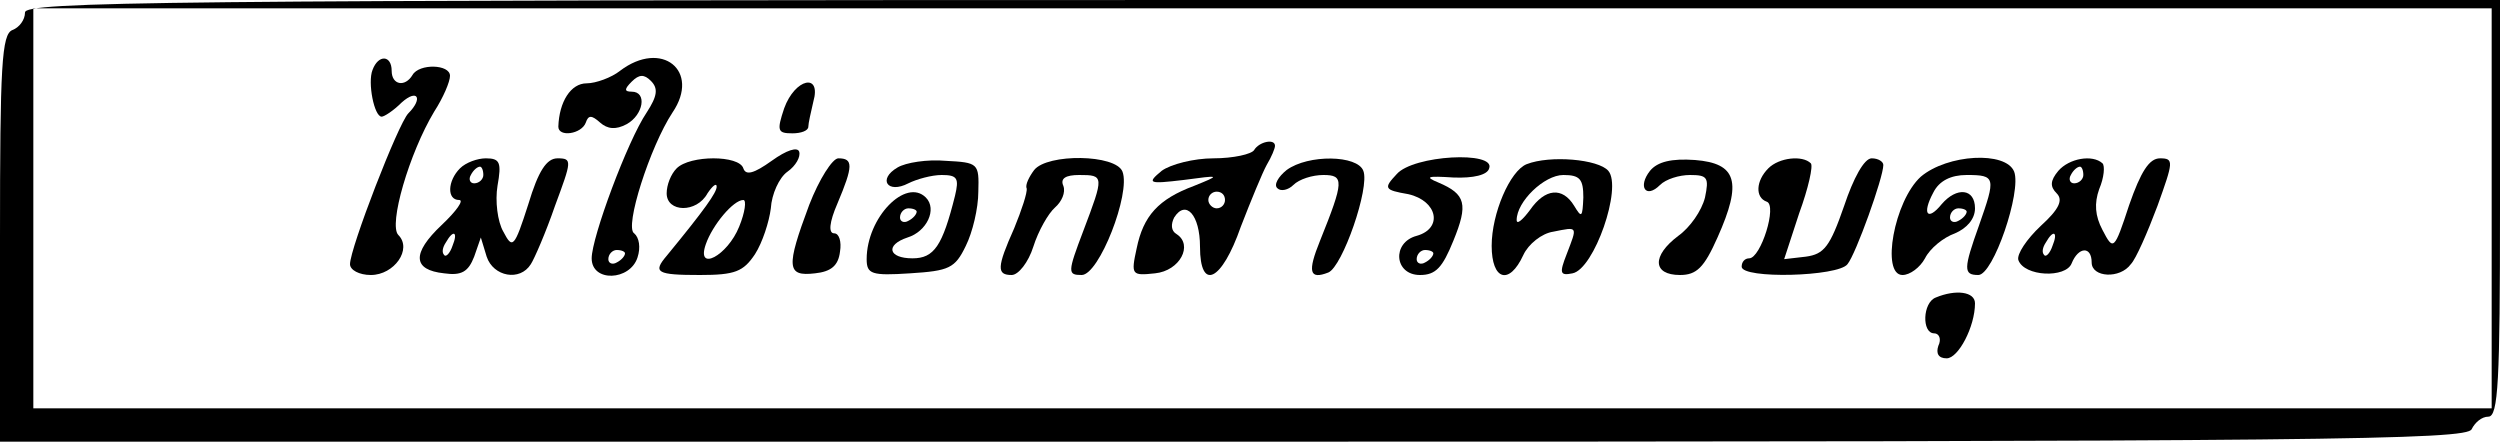 <?xml version="1.0" standalone="no"?>
<!DOCTYPE svg PUBLIC "-//W3C//DTD SVG 20010904//EN"
 "http://www.w3.org/TR/2001/REC-SVG-20010904/DTD/svg10.dtd">
<svg version="1.0" xmlns="http://www.w3.org/2000/svg"
 width="300pt" height="53pt" viewBox="0 0 300 53"
 preserveAspectRatio="xMidYMid meet">

<g transform="translate(0,53) scale(0.1,-0.1)"
fill="#000000" stroke="none">
<path d="M30 515 c0 -9 -7 -18 -15 -21 -13 -5 -15 -42 -15 -250 l0 -244 1480
0 c1307 0 1481 2 1486 15 4 8 12 15 20 15 12 0 14 43 14 250 l0 250 -1485 0
c-1327 0 -1485 -2 -1485 -15z m2960 -235 l0 -240 -1475 0 -1475 0 0 240 0 240
1475 0 1475 0 0 -240z"/>
<path d="M447 446 c-6 -15 2 -56 11 -56 3 0 14 7 24 17 19 17 26 5 8 -13 -12
-12 -70 -162 -70 -181 0 -7 11 -13 25 -13 28 0 50 31 33 48 -12 12 13 98 43
148 11 17 19 36 19 43 0 14 -37 15 -45 1 -9 -15 -25 -12 -25 5 0 19 -16 20
-23 1z"/>
<path d="M744 445 c-10 -8 -29 -15 -40 -15 -19 0 -33 -22 -34 -52 0 -13 28 -9
33 5 3 9 7 9 17 0 9 -8 19 -9 32 -2 20 11 25 39 6 39 -9 0 -9 3 0 12 9 9 15 9
23 1 9 -9 8 -18 -5 -38 -23 -34 -66 -150 -66 -175 0 -29 46 -27 55 1 4 12 2
24 -4 29 -12 7 19 104 46 145 34 50 -13 88 -63 50z m6 -219 c0 -3 -4 -8 -10
-11 -5 -3 -10 -1 -10 4 0 6 5 11 10 11 6 0 10 -2 10 -4z"/>
<path d="M941 400 c-9 -27 -8 -30 10 -30 10 0 19 3 19 8 0 4 3 17 6 30 10 35
-22 28 -35 -8z"/>
<path d="M926 337 c-21 -15 -31 -18 -34 -9 -5 16 -64 16 -80 0 -7 -7 -12 -20
-12 -30 0 -23 36 -24 49 0 6 9 11 13 11 8 0 -7 -14 -27 -60 -83 -17 -20 -12
-23 40 -23 42 0 52 4 66 25 9 14 17 39 19 55 1 17 10 37 20 44 10 7 16 18 14
24 -2 6 -15 2 -33 -11z m-39 -79 c-14 -35 -52 -55 -40 -21 8 23 33 53 45 53 4
0 2 -15 -5 -32z"/>
<path d="M1505 350 c-3 -5 -25 -10 -49 -10 -23 0 -51 -7 -62 -15 -18 -15 -16
-16 26 -11 45 6 45 6 13 -7 -43 -16 -61 -36 -69 -75 -7 -32 -6 -33 22 -30 30
3 46 34 26 47 -7 4 -7 12 -3 20 14 22 31 3 31 -35 0 -54 26 -42 49 24 12 31
26 65 31 74 6 10 10 20 10 23 0 9 -19 5 -25 -5z m-35 -60 c0 -5 -4 -10 -10
-10 -5 0 -10 5 -10 10 0 6 5 10 10 10 6 0 10 -4 10 -10z"/>
<path d="M552 328 c-15 -15 -16 -38 -1 -38 6 0 -3 -13 -21 -30 -36 -34 -35
-54 3 -58 21 -3 29 2 36 20 l8 23 7 -23 c8 -24 40 -30 53 -9 4 6 18 38 29 70
20 54 21 57 3 57 -13 0 -23 -15 -35 -55 -17 -53 -19 -54 -30 -33 -7 12 -10 37
-7 55 5 28 3 33 -14 33 -10 0 -24 -5 -31 -12z m28 -8 c0 -5 -5 -10 -11 -10 -5
0 -7 5 -4 10 3 6 8 10 11 10 2 0 4 -4 4 -10z m-37 -85 c-3 -9 -8 -14 -10 -11
-3 3 -2 9 2 15 9 16 15 13 8 -4z"/>
<path d="M971 284 c-28 -75 -27 -86 7 -82 19 2 28 9 30 26 2 12 -1 22 -7 22
-7 0 -6 13 4 36 19 45 19 54 1 54 -7 0 -23 -25 -35 -56z"/>
<path d="M1077 329 c-24 -14 -12 -32 13 -19 10 5 28 10 40 10 19 0 21 -4 16
-25 -15 -60 -25 -75 -51 -75 -29 0 -33 16 -6 25 23 7 36 34 22 48 -24 24 -71
-24 -71 -74 0 -18 6 -20 52 -17 47 3 54 6 67 33 8 16 15 45 15 65 1 34 0 35
-39 37 -22 2 -48 -2 -58 -8z m23 -53 c0 -3 -4 -8 -10 -11 -5 -3 -10 -1 -10 4
0 6 5 11 10 11 6 0 10 -2 10 -4z"/>
<path d="M1241 326 c-6 -8 -11 -18 -9 -22 1 -5 -6 -26 -15 -48 -21 -47 -21
-56 -3 -56 8 0 20 15 26 34 6 19 18 40 26 47 8 7 13 18 10 26 -4 9 3 13 19 13
30 0 30 -1 5 -67 -19 -50 -19 -53 -2 -53 21 0 59 98 49 124 -8 21 -90 22 -106
2z"/>
<path d="M1544 326 c-10 -8 -16 -18 -11 -22 4 -4 13 -2 19 4 7 7 23 12 36 12
25 0 25 -7 -4 -79 -15 -37 -13 -47 10 -38 17 7 50 102 42 122 -7 19 -66 20
-92 1z"/>
<path d="M1676 321 c-16 -17 -15 -19 14 -24 35 -8 42 -41 10 -50 -30 -8 -27
-47 4 -47 19 0 27 9 40 41 18 44 15 56 -18 70 -17 7 -13 8 18 6 24 -1 41 3 43
11 8 21 -91 16 -111 -7z m44 -95 c0 -3 -4 -8 -10 -11 -5 -3 -10 -1 -10 4 0 6
5 11 10 11 6 0 10 -2 10 -4z"/>
<path d="M1832 333 c-20 -8 -42 -59 -42 -98 0 -41 21 -48 38 -11 6 13 22 26
36 28 30 6 29 7 16 -27 -9 -23 -8 -26 7 -23 26 5 60 103 43 123 -12 14 -70 19
-98 8z m68 -40 c-1 -24 -2 -25 -11 -10 -14 23 -35 21 -53 -5 -9 -12 -16 -18
-16 -12 0 22 33 54 56 54 20 0 24 -5 24 -27z"/>
<path d="M1980 325 c-15 -19 -5 -34 12 -17 7 7 23 12 36 12 21 0 23 -3 18 -27
-4 -16 -18 -36 -32 -46 -32 -24 -31 -47 2 -47 20 0 29 9 45 45 30 67 23 89
-27 93 -28 2 -45 -2 -54 -13z"/>
<path d="M2122 328 c-15 -15 -16 -35 -2 -40 13 -4 -7 -68 -21 -68 -5 0 -9 -4
-9 -10 0 -15 116 -12 127 3 10 12 43 104 43 119 0 4 -6 8 -14 8 -9 0 -22 -24
-33 -57 -17 -49 -24 -58 -46 -61 l-26 -3 18 55 c11 30 17 57 14 60 -10 10 -38
7 -51 -6z"/>
<path d="M2305 318 c-32 -29 -48 -118 -22 -118 9 0 21 9 27 20 6 12 22 25 36
30 14 6 24 17 24 30 0 24 -22 26 -40 5 -17 -21 -24 -12 -10 14 7 14 21 21 40
21 35 0 35 -3 15 -60 -19 -53 -19 -60 -1 -60 18 0 52 100 43 124 -10 25 -80
21 -112 -6z m55 -42 c0 -3 -4 -8 -10 -11 -5 -3 -10 -1 -10 4 0 6 5 11 10 11 6
0 10 -2 10 -4z"/>
<path d="M2470 325 c-10 -12 -10 -19 -2 -27 8 -8 3 -19 -19 -39 -17 -16 -29
-34 -27 -41 7 -20 57 -22 64 -4 8 20 24 21 24 1 0 -18 34 -20 47 -2 6 6 20 38
32 70 19 53 20 57 3 57 -13 0 -23 -16 -37 -56 -18 -55 -19 -55 -32 -30 -9 17
-10 32 -4 49 6 14 7 28 4 31 -12 11 -40 6 -53 -9z m30 -5 c0 -5 -5 -10 -11
-10 -5 0 -7 5 -4 10 3 6 8 10 11 10 2 0 4 -4 4 -10z m-37 -85 c-3 -9 -8 -14
-10 -11 -3 3 -2 9 2 15 9 16 15 13 8 -4z"/>
<path d="M2323 173 c-16 -6 -17 -43 -2 -43 6 0 9 -7 5 -15 -3 -9 0 -15 10 -15
14 0 34 38 34 66 0 14 -23 17 -47 7z"/>
</g>
</svg>
